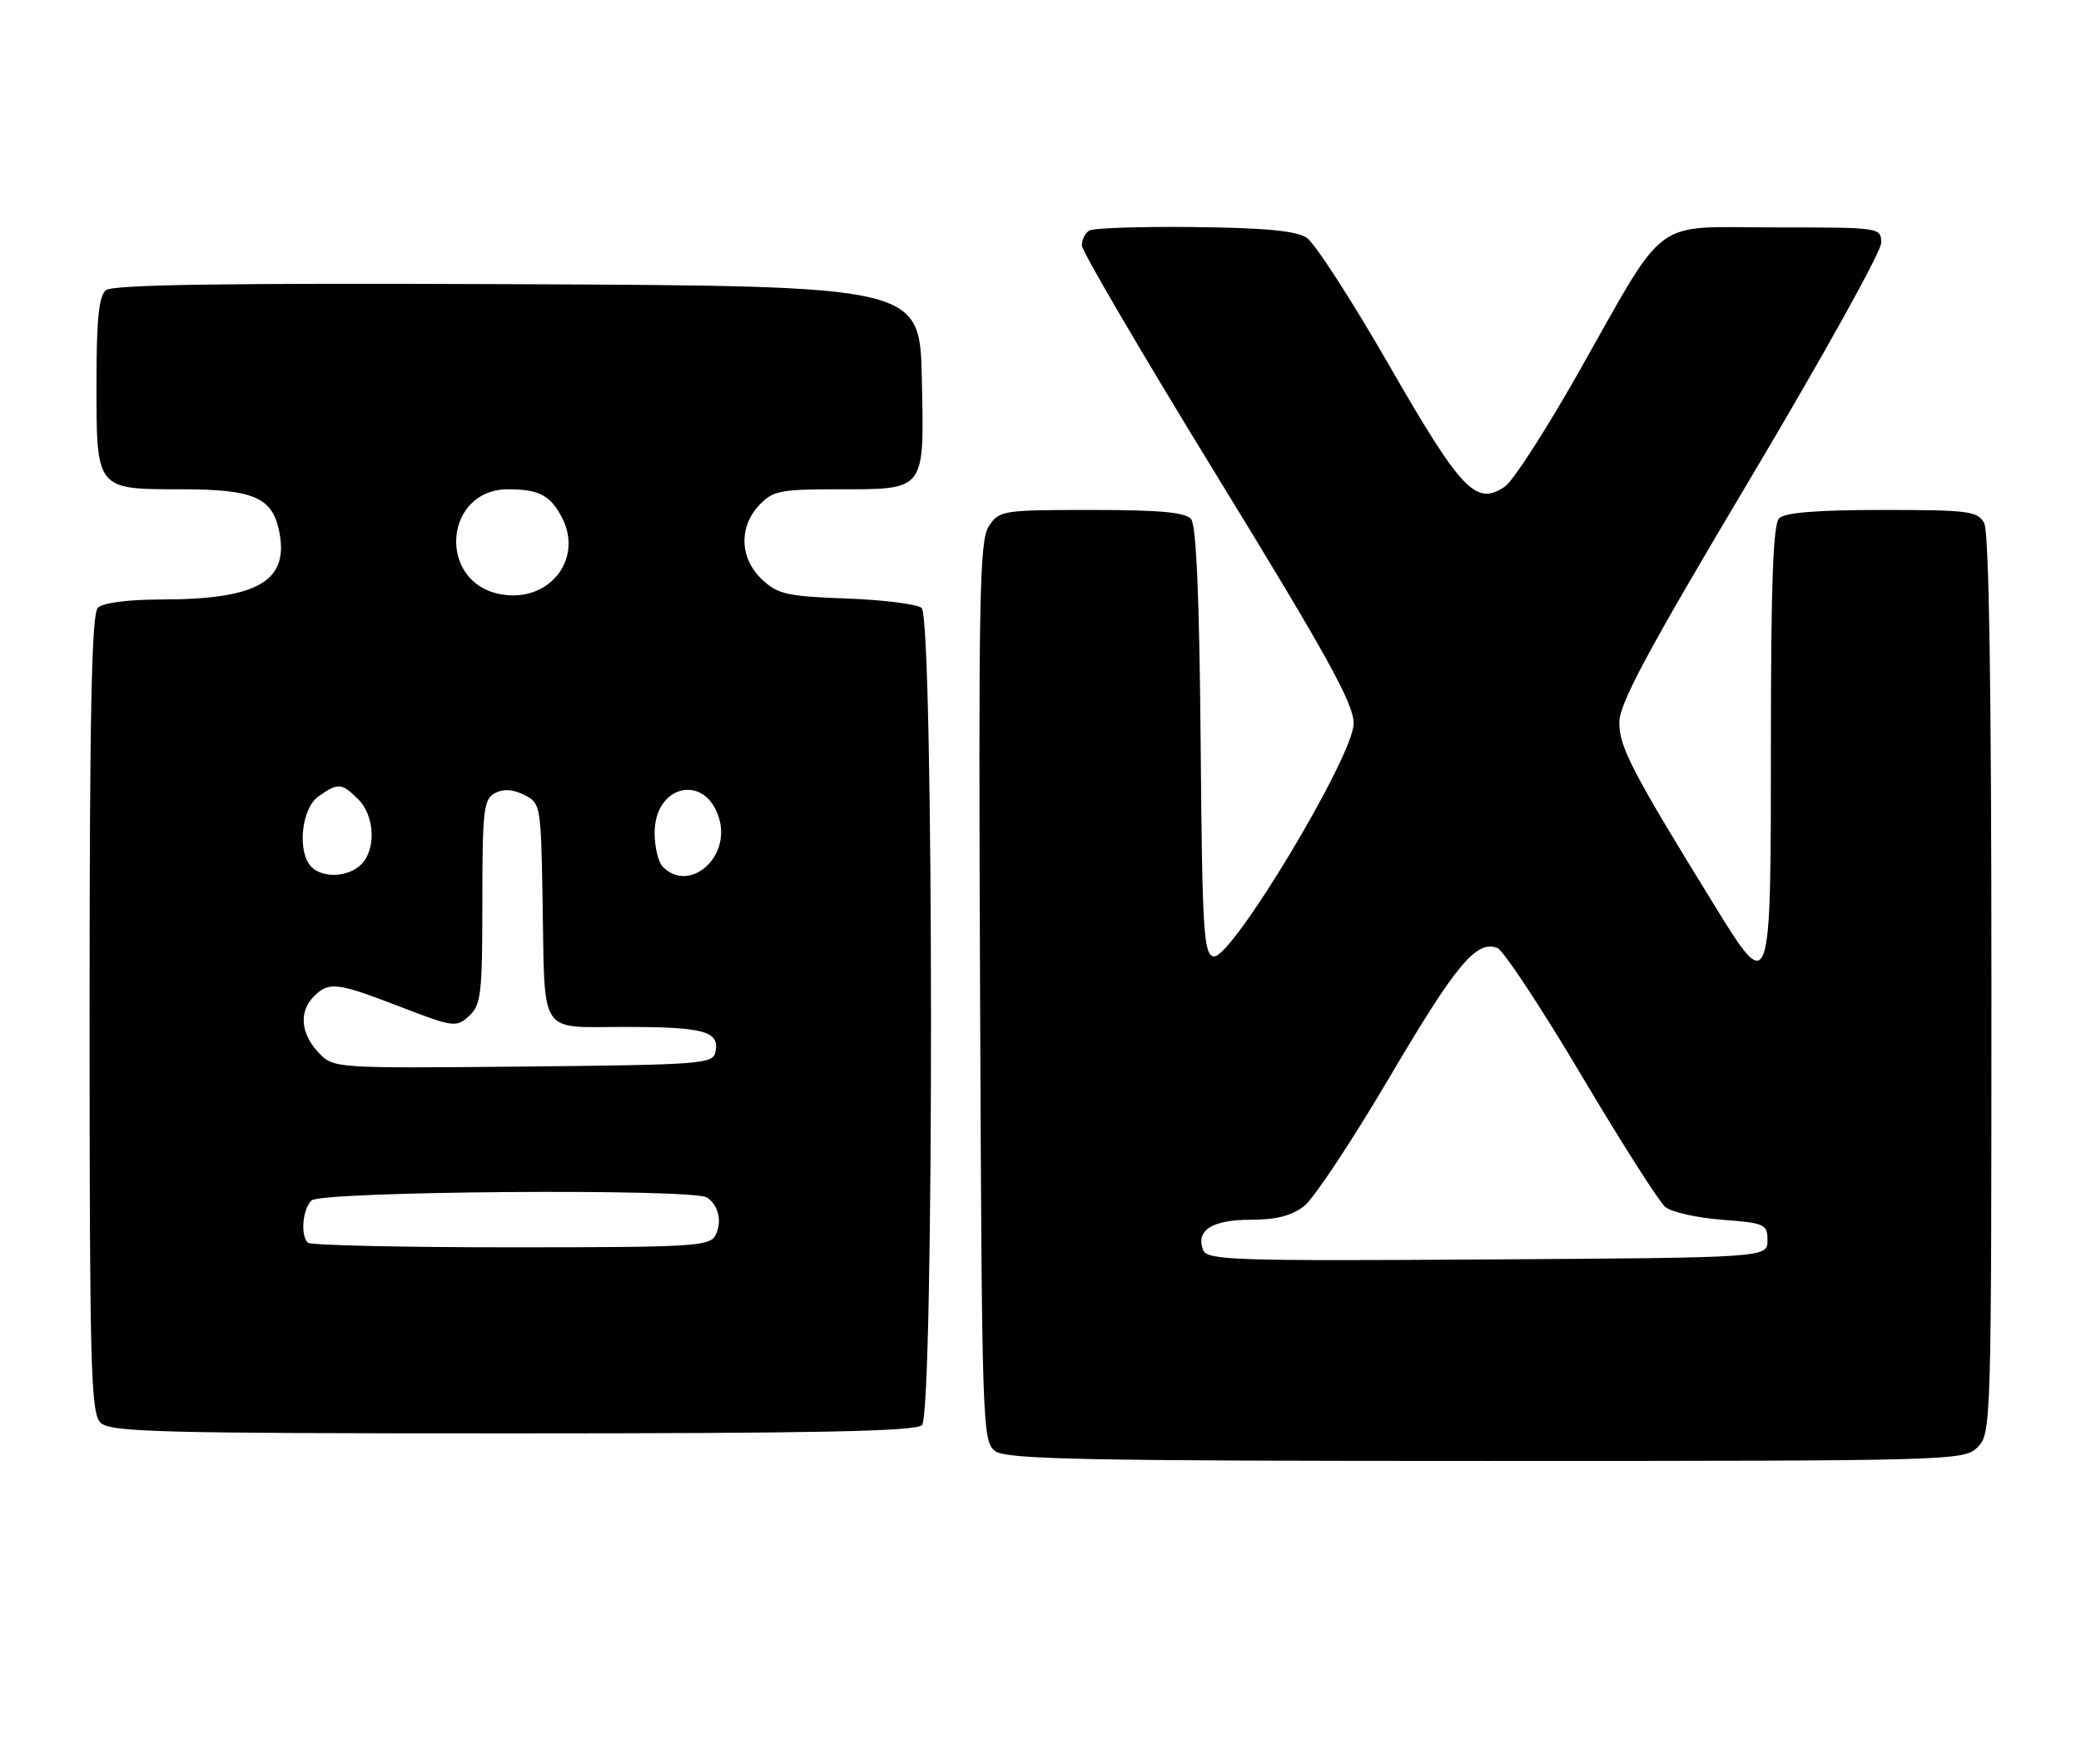 <?xml version="1.0" encoding="UTF-8" standalone="no"?>
<!DOCTYPE svg PUBLIC "-//W3C//DTD SVG 1.1//EN" "http://www.w3.org/Graphics/SVG/1.1/DTD/svg11.dtd" >
<svg xmlns="http://www.w3.org/2000/svg" xmlns:xlink="http://www.w3.org/1999/xlink" version="1.1" viewBox="0 0 302 256">
 <g >
 <path fill="currentColor"
d=" M 287.00 210.00 C 288.96 208.04 289.00 206.67 289.00 142.93 C 289.00 100.00 288.65 77.21 287.96 75.93 C 287.02 74.17 285.75 74.00 273.16 74.00 C 263.79 74.00 259.02 74.38 258.20 75.20 C 257.32 76.08 257.00 84.67 257.00 107.59 C 257.00 144.60 256.98 144.65 248.70 131.21 C 236.82 111.92 235.00 108.41 235.00 104.87 C 235.00 102.09 238.99 94.66 254.00 69.45 C 264.45 51.90 273.00 36.52 273.00 35.27 C 273.00 33.01 272.95 33.00 257.55 33.00 C 239.39 33.00 242.18 30.92 228.91 54.35 C 224.28 62.51 219.55 69.84 218.38 70.62 C 214.20 73.45 212.09 71.24 201.62 53.05 C 196.19 43.60 190.79 35.25 189.62 34.49 C 188.09 33.49 183.52 33.06 173.32 32.95 C 165.52 32.86 158.66 33.09 158.07 33.46 C 157.48 33.82 157.00 34.79 157.00 35.62 C 157.00 36.44 165.88 51.58 176.73 69.27 C 192.63 95.20 196.45 102.11 196.45 104.98 C 196.45 109.69 178.67 139.28 176.13 138.79 C 174.67 138.51 174.47 135.24 174.24 107.57 C 174.06 86.81 173.61 76.23 172.86 75.33 C 172.04 74.34 168.32 74.00 158.40 74.00 C 145.48 74.00 145.00 74.08 143.50 76.36 C 142.14 78.43 141.99 86.51 142.23 143.94 C 142.49 207.18 142.56 209.20 144.44 210.58 C 146.07 211.77 157.42 212.00 215.69 212.00 C 283.67 212.00 285.04 211.96 287.00 210.00 Z  M 133.80 206.80 C 135.58 205.02 135.53 89.68 133.75 88.22 C 133.06 87.66 128.15 87.04 122.83 86.85 C 114.23 86.54 112.87 86.23 110.58 84.08 C 107.35 81.04 107.18 76.51 110.17 73.31 C 112.14 71.22 113.23 71.00 121.48 71.00 C 134.43 71.00 134.12 71.40 133.78 54.99 C 133.50 41.50 133.50 41.50 75.11 41.24 C 32.82 41.05 16.35 41.30 15.36 42.11 C 14.35 42.96 14.00 46.39 14.00 55.55 C 14.00 71.13 13.89 71.00 26.35 71.00 C 36.65 71.00 39.43 72.15 40.46 76.83 C 42.10 84.28 37.58 86.98 23.45 86.99 C 18.53 87.00 14.93 87.47 14.20 88.20 C 13.29 89.11 13.00 103.56 13.00 147.13 C 13.00 198.28 13.18 205.04 14.57 206.43 C 15.96 207.82 22.77 208.00 74.37 208.00 C 118.33 208.00 132.89 207.71 133.80 206.80 Z  M 174.59 181.38 C 173.50 178.53 175.91 177.00 181.49 177.00 C 185.22 177.00 187.46 176.42 189.28 175.00 C 190.68 173.89 196.23 165.52 201.61 156.39 C 211.32 139.91 214.25 136.39 217.30 137.56 C 218.17 137.90 223.64 146.18 229.46 155.97 C 235.27 165.77 240.77 174.39 241.66 175.14 C 242.56 175.89 246.27 176.72 249.90 177.00 C 256.14 177.47 256.50 177.64 256.50 180.00 C 256.50 182.50 256.50 182.50 215.86 182.76 C 178.99 183.00 175.16 182.87 174.59 181.38 Z  M 44.67 180.33 C 43.58 179.25 43.91 175.49 45.20 174.20 C 46.55 172.85 100.62 172.44 102.60 173.77 C 104.29 174.89 104.83 177.31 103.83 179.25 C 103.00 180.86 100.55 181.00 74.13 181.00 C 58.29 181.00 45.03 180.70 44.67 180.33 Z  M 46.19 152.70 C 43.61 149.96 43.37 146.77 45.57 144.57 C 47.73 142.41 48.90 142.55 58.10 146.10 C 65.79 149.06 66.21 149.12 68.06 147.44 C 69.81 145.86 70.00 144.26 70.00 130.88 C 70.00 117.60 70.19 115.97 71.81 115.10 C 73.04 114.44 74.41 114.52 76.06 115.34 C 78.45 116.53 78.50 116.83 78.74 130.53 C 79.09 150.69 78.00 149.00 90.77 149.02 C 102.21 149.03 104.41 149.64 103.84 152.62 C 103.49 154.40 101.98 154.51 75.93 154.77 C 48.38 155.03 48.38 155.03 46.19 152.70 Z  M 45.20 125.80 C 43.09 123.69 43.72 117.31 46.22 115.56 C 49.08 113.55 49.59 113.59 52.00 116.00 C 54.39 118.39 54.61 123.24 52.43 125.43 C 50.56 127.29 46.88 127.48 45.20 125.80 Z  M 96.20 125.80 C 95.54 125.14 95.00 122.92 95.00 120.86 C 95.00 113.79 102.47 112.18 104.38 118.83 C 106.01 124.51 100.02 129.62 96.20 125.80 Z  M 72.50 86.20 C 63.39 84.37 64.47 71.00 73.73 71.00 C 78.22 71.00 79.88 71.88 81.56 75.11 C 84.74 81.26 79.54 87.62 72.50 86.20 Z "/>
</g>
</svg>